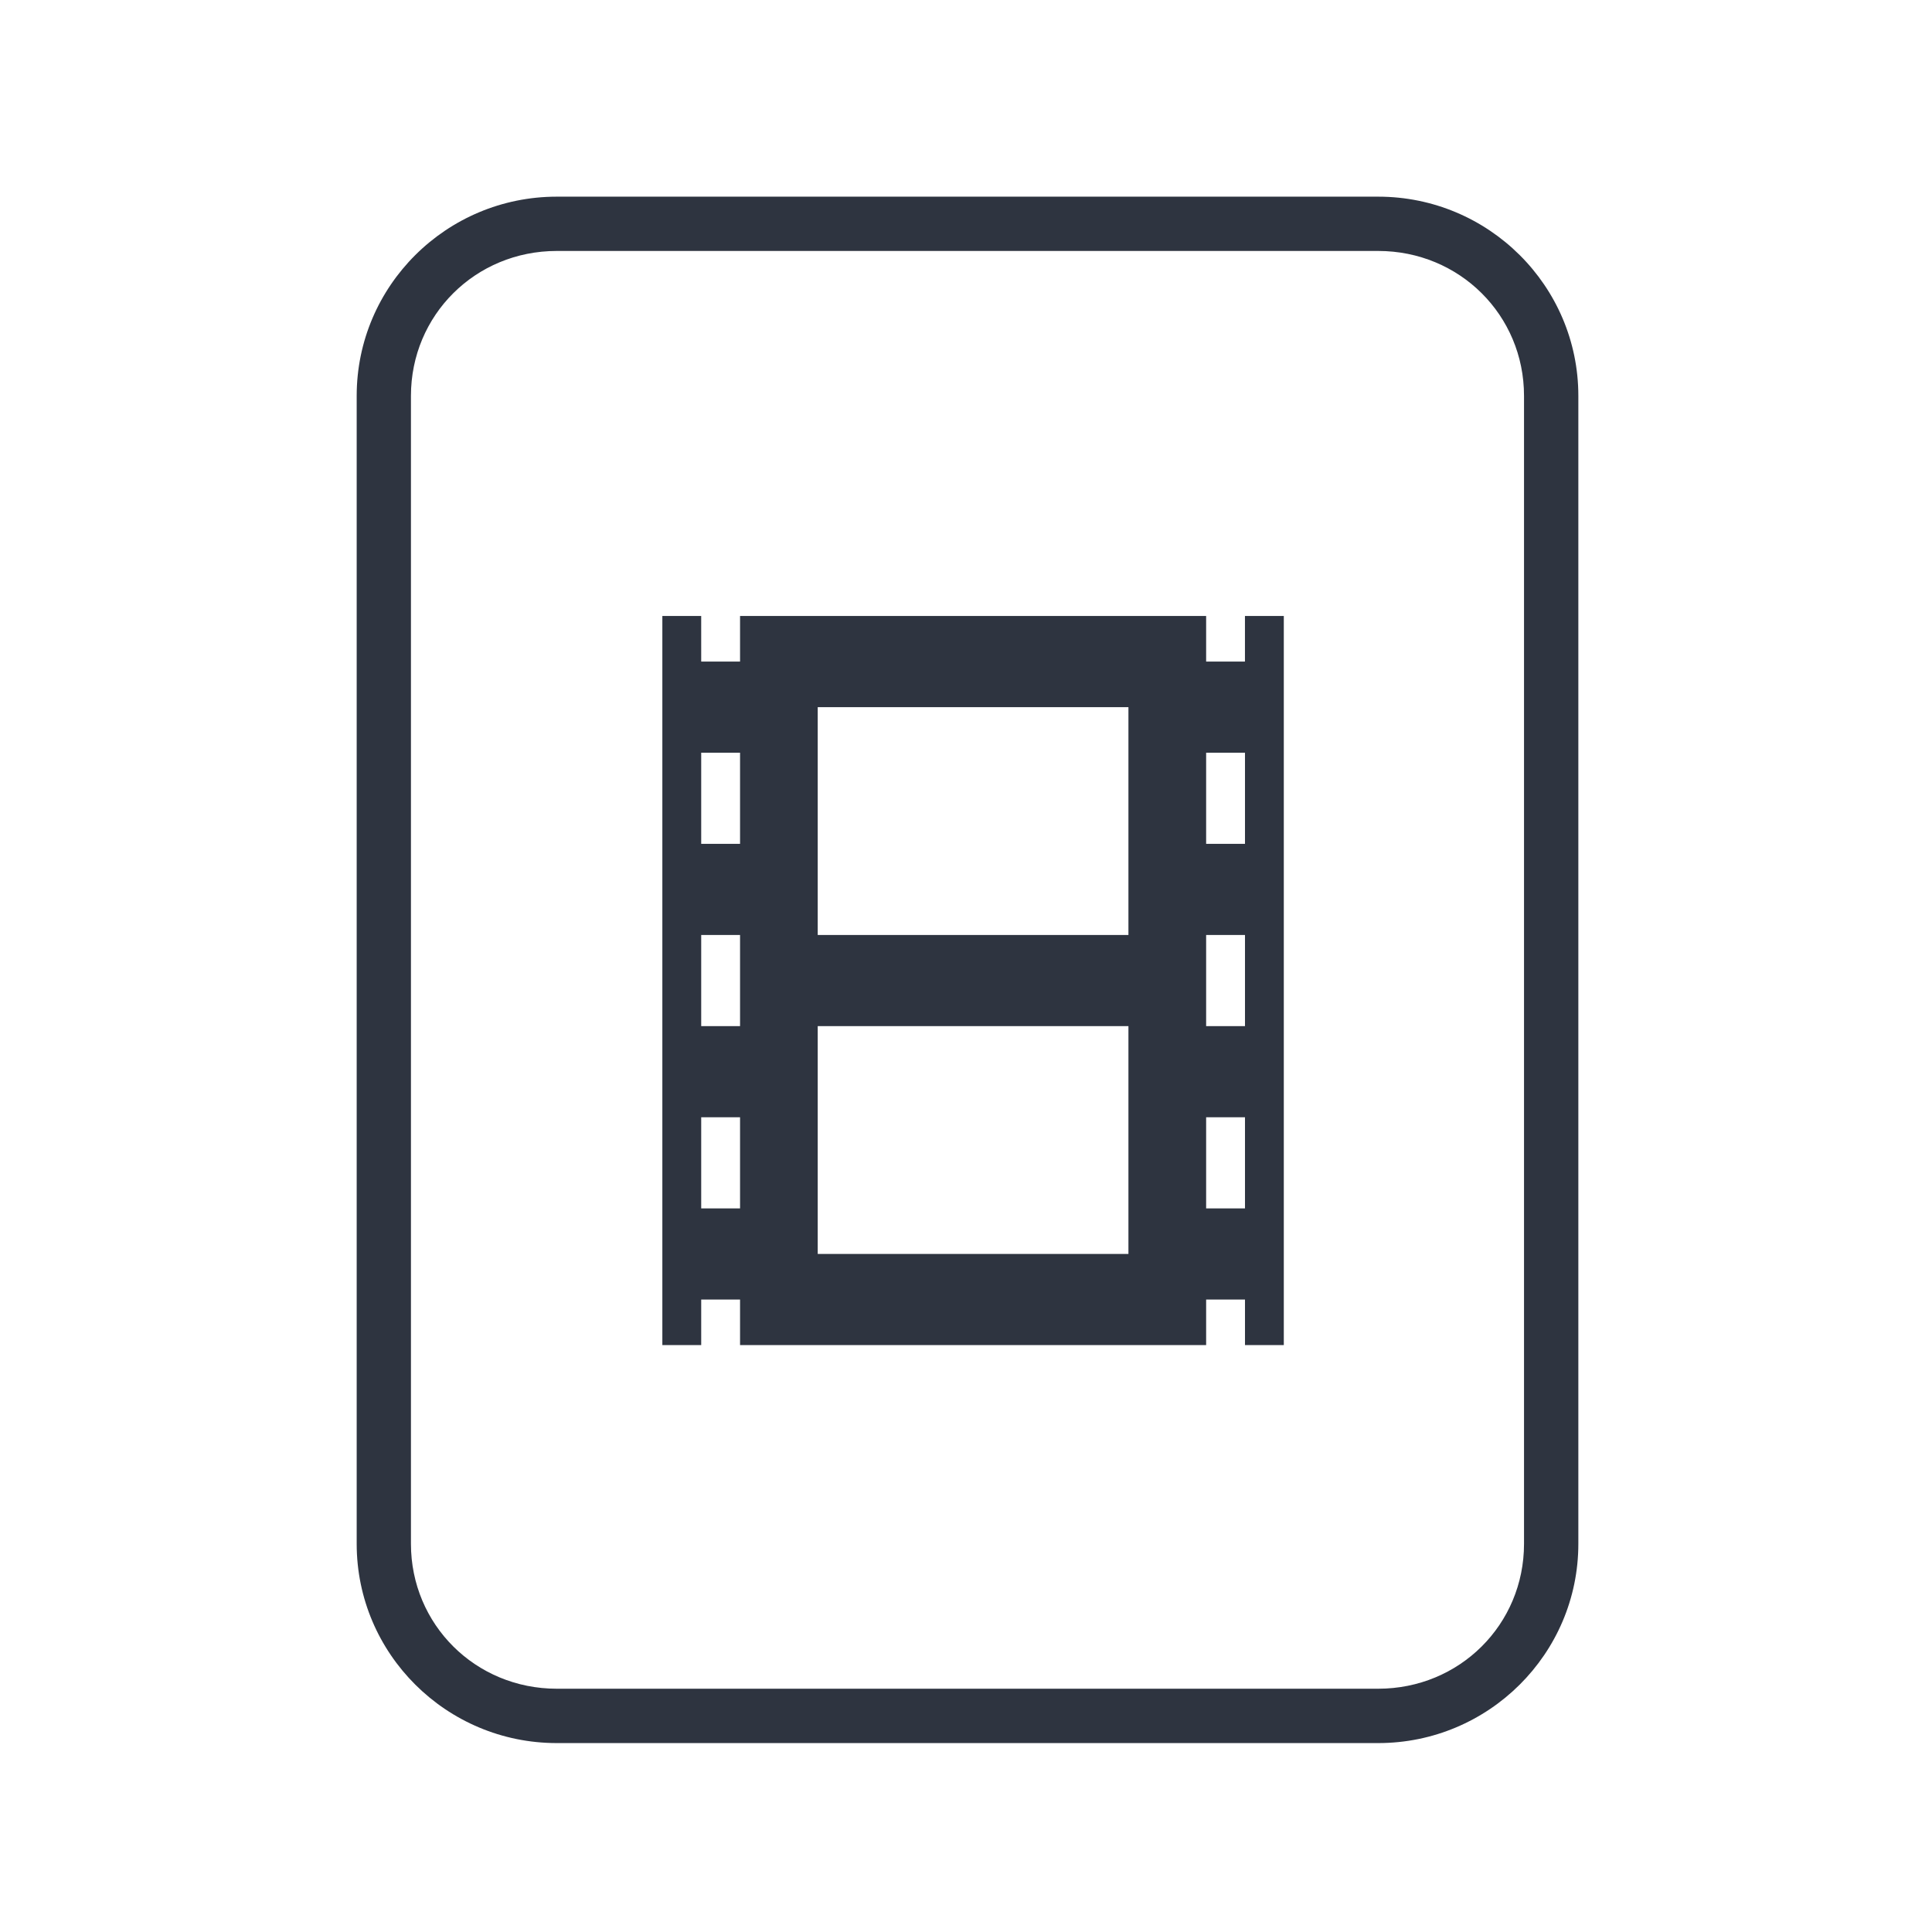 <?xml version='1.0' encoding='UTF-8'?>
<svg xmlns:inkscape="http://www.inkscape.org/namespaces/inkscape" xmlns:sodipodi="http://sodipodi.sourceforge.net/DTD/sodipodi-0.dtd" xmlns:xlink="http://www.w3.org/1999/xlink" xmlns="http://www.w3.org/2000/svg" xmlns:svg="http://www.w3.org/2000/svg" xmlns:rdf="http://www.w3.org/1999/02/22-rdf-syntax-ns#" xmlns:cc="http://creativecommons.org/ns#" xmlns:dc="http://purl.org/dc/elements/1.1/" width="64" height="64" version="1.1" id="svg73" sodipodi:docname="application-bitwig-preset.svg" inkscape:version="1.4 (e7c3feb100, 2024-10-09)">
  <sodipodi:namedview pagecolor="#f5f7fa" bordercolor="#666666" borderopacity="1" objecttolerance="10" gridtolerance="10" guidetolerance="10" inkscape:pageopacity="0" inkscape:pageshadow="2" inkscape:window-width="1183" inkscape:window-height="669" id="namedview75" showgrid="false" inkscape:zoom="4.4470387" inkscape:cx="19.451146" inkscape:cy="8.3201435" inkscape:window-x="241" inkscape:window-y="144" inkscape:window-maximized="0" inkscape:current-layer="g877" inkscape:document-rotation="0" inkscape:pagecheckerboard="0" inkscape:showpageshadow="2" inkscape:deskcolor="#d1d1d1"/>
  <defs id="defs29">
    <style id="current-color-scheme" type="text/css">.ColorScheme-Text {color:#2e3440} .ColorScheme-Highlight {color:#3b4252}</style></defs>
  <g id="g877" transform="matrix(1.1,0,0,1.1,-3.185,-3.207)" style="">
    <path style="opacity:1;baseline-shift:baseline;display:inline;overflow:visible;vector-effect:none;fill:#2e3440;enable-background:accumulate;stop-color:#2e3440;stop-opacity:1" d="m 19.662,8.838 c -3.322,0 -6.025,2.686 -6.025,5.998 v 34.572 c 0,3.312 2.703,6 6.025,6 h 24.738 c 3.322,0 6.027,-2.688 6.027,-6 V 14.836 c 0,-3.312 -2.705,-5.998 -6.027,-5.998 z m 0,1.635 h 24.738 c 2.449,0 4.391,1.934 4.391,4.363 v 34.572 c 0,2.43 -1.942,4.363 -4.391,4.363 H 19.662 c -2.449,0 -4.391,-1.934 -4.391,-4.363 V 14.836 c 0,-2.43 1.942,-4.363 4.391,-4.363 z" class="ColorScheme-Text" id="rect246"/>
  <path style="fill:#2e3440;fill-opacity:1;stroke:none;stroke-width:0.693;stroke-dasharray:none;stroke-opacity:0.3" d="M 22.842,21.466 V 43.423 H 41.557 V 21.466 h -1.17 v 1.372 H 39.218 V 21.466 H 25.182 v 1.372 h -1.17 l -2.34e-4,-1.372 h -1.169 z m 4.679,2.745 h 9.357 v 6.862 h -9.357 z m -3.509,1.372 h 1.17 v 2.745 h -1.17 z m 15.206,0 h 1.17 v 2.745 h -1.17 z m -15.206,5.489 h 1.17 v 2.745 h -1.17 z m 15.206,0 h 1.17 v 2.745 h -1.17 z m -11.697,2.745 h 9.357 V 40.678 h -9.357 z m -3.509,2.745 h 1.17 v 2.745 H 24.012 Z m 15.206,0 h 1.17 v 2.745 h -1.17 z m -15.206,5.489 h 1.17 v 1.372 h -1.17 z m 15.206,0 h 1.17 v 1.372 h -1.17 z" id="path4" class="ColorScheme-Text"/>
  </g>
</svg>
